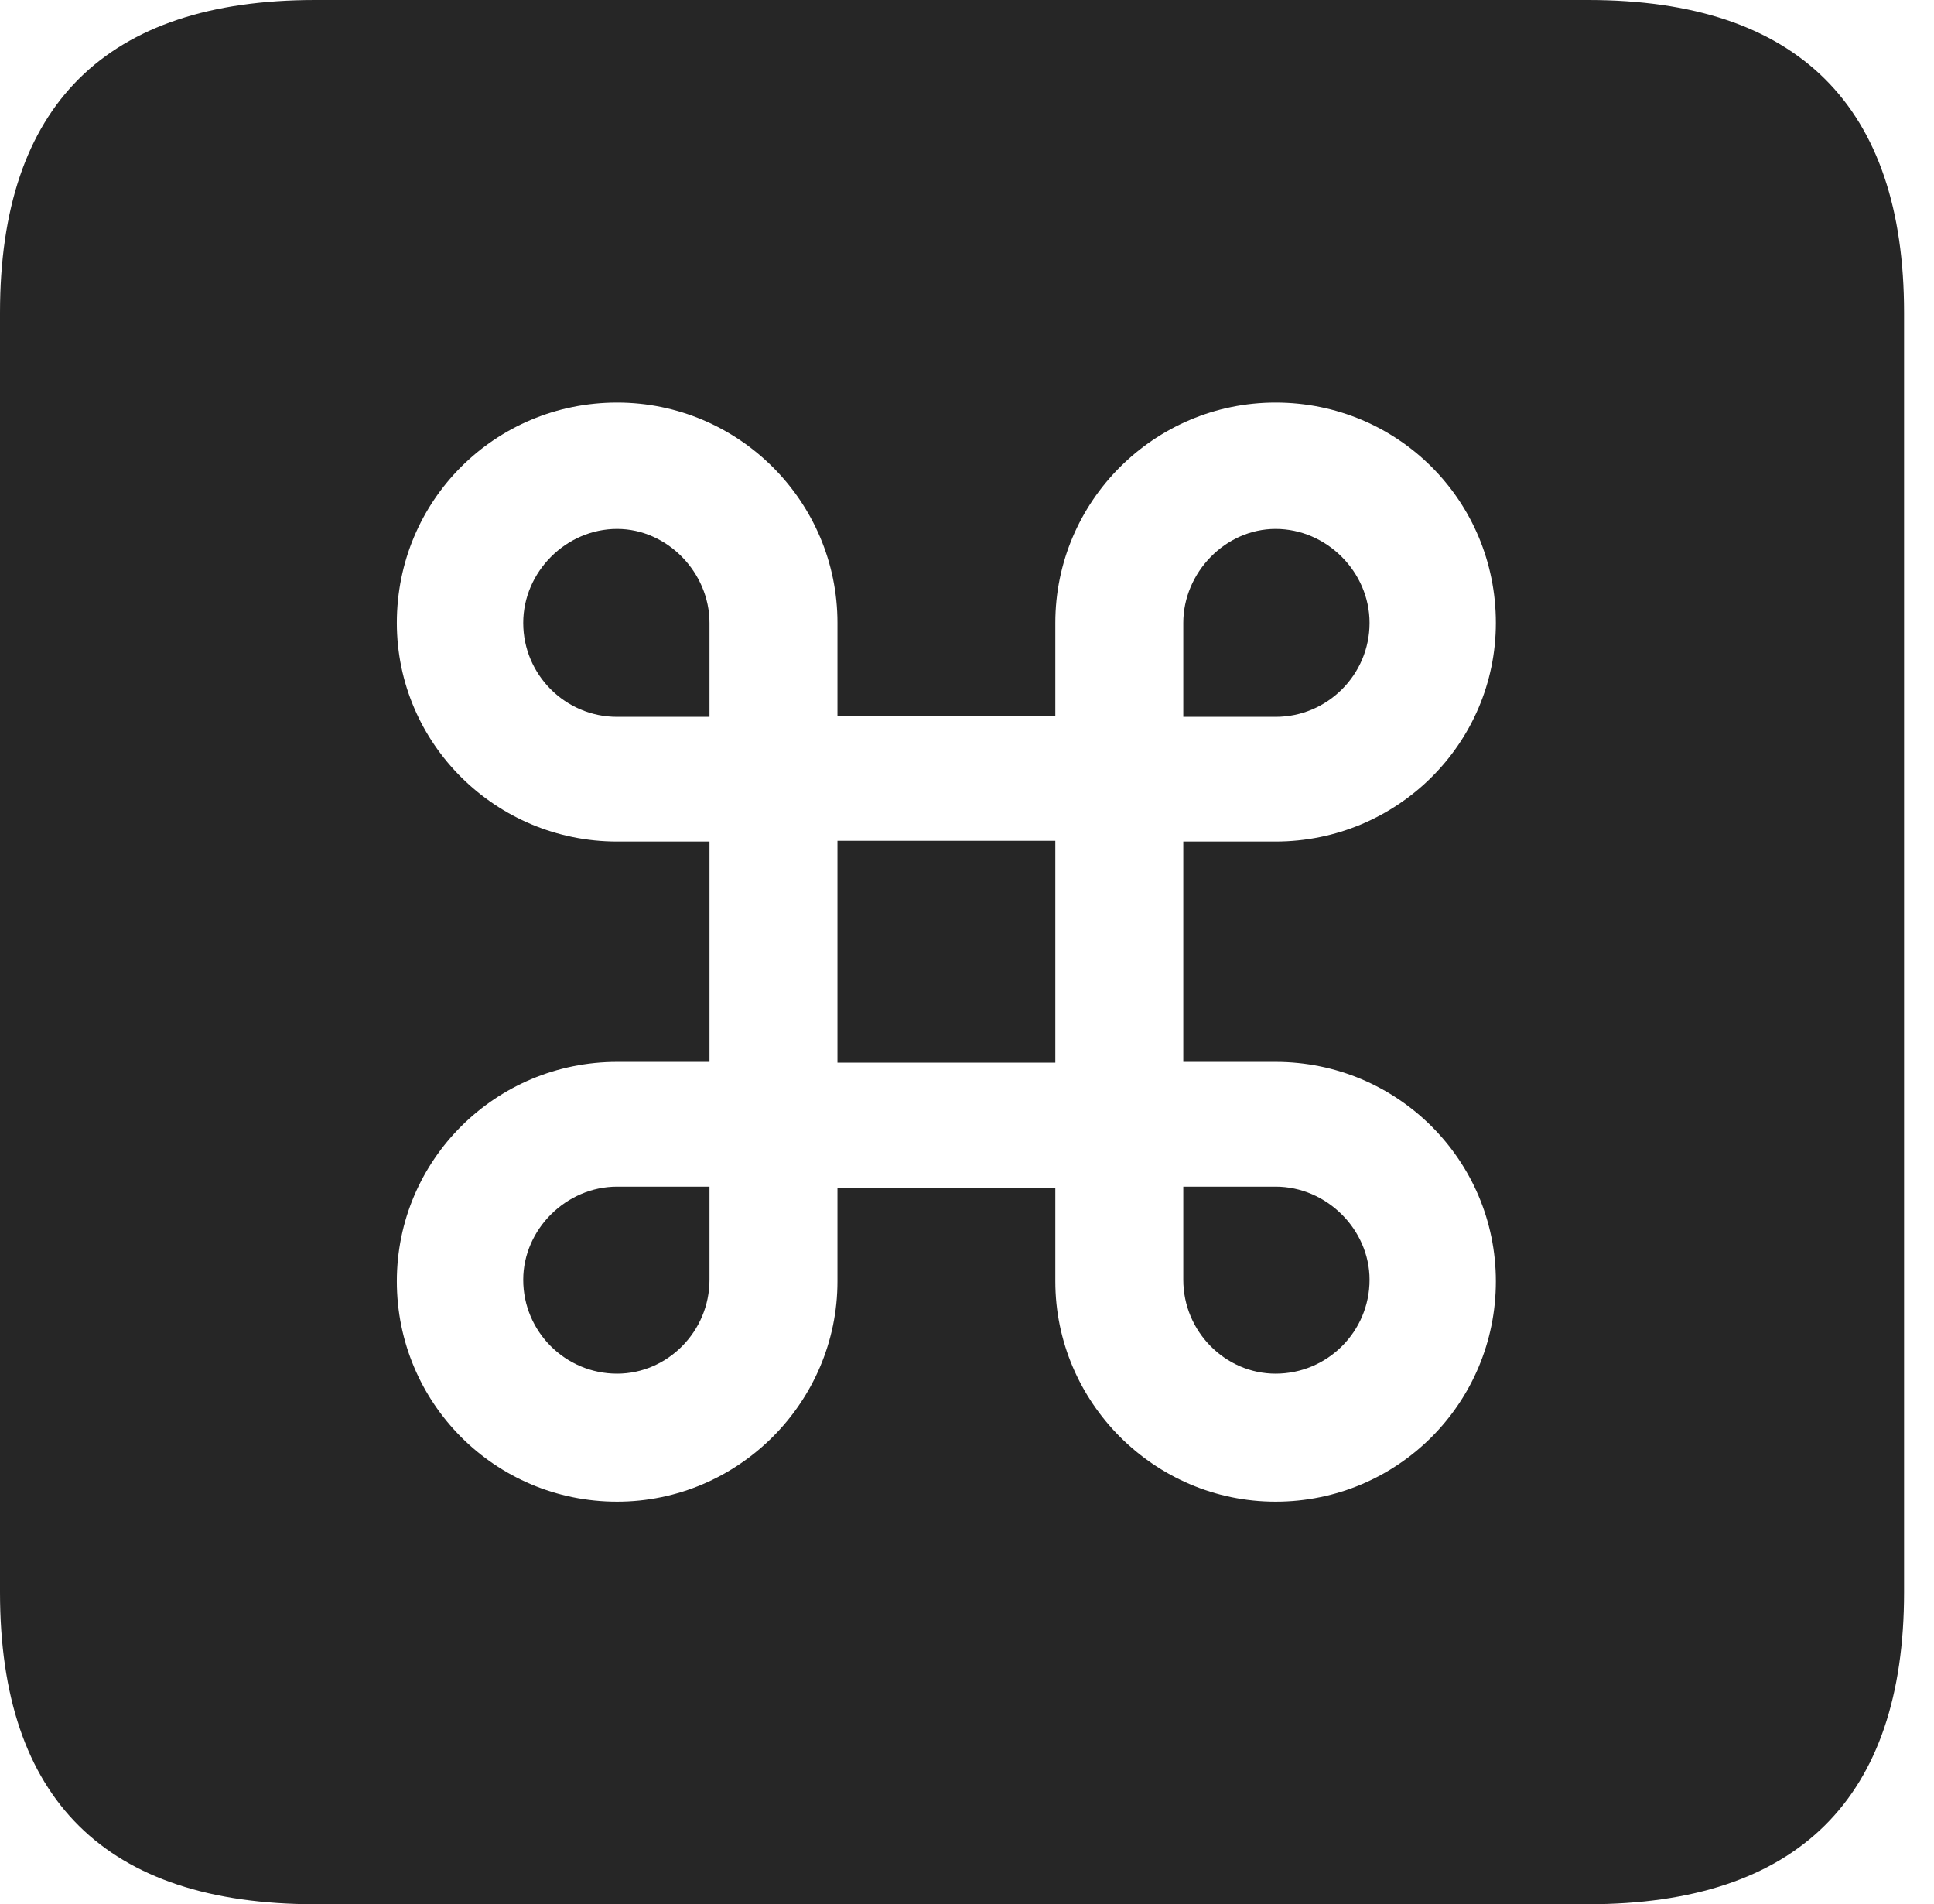 <?xml version="1.0" encoding="UTF-8"?>
<!--Generator: Apple Native CoreSVG 326-->
<!DOCTYPE svg
PUBLIC "-//W3C//DTD SVG 1.1//EN"
       "http://www.w3.org/Graphics/SVG/1.1/DTD/svg11.dtd">
<svg version="1.1" xmlns="http://www.w3.org/2000/svg" xmlns:xlink="http://www.w3.org/1999/xlink" viewBox="0 0 23.32 22.959">
 <g>
  <rect height="22.959" opacity="0" width="23.32" x="0" y="0"/>
  <path d="M22.959 3.77L22.959 19.199C22.959 21.68 21.68 22.959 19.15 22.959L3.799 22.959C1.279 22.959 0 21.699 0 19.199L0 3.77C0 1.27 1.279 0 3.799 0L19.15 0C21.68 0 22.959 1.279 22.959 3.77ZM12.725 7.51L12.725 8.633L10.098 8.633L10.098 7.51C10.098 6.045 8.906 4.854 7.441 4.854C5.967 4.854 4.785 6.035 4.785 7.51C4.785 8.965 5.977 10.146 7.441 10.146L8.555 10.146L8.555 12.803L7.441 12.803C5.977 12.803 4.785 13.984 4.785 15.449C4.785 16.914 5.967 18.105 7.441 18.105C8.906 18.105 10.098 16.904 10.098 15.449L10.098 14.326L12.725 14.326L12.725 15.449C12.725 16.904 13.916 18.105 15.381 18.105C16.855 18.105 18.037 16.914 18.037 15.449C18.037 13.984 16.846 12.803 15.381 12.803L14.268 12.803L14.268 10.146L15.381 10.146C16.846 10.146 18.037 8.965 18.037 7.51C18.037 6.035 16.855 4.854 15.381 4.854C13.916 4.854 12.725 6.045 12.725 7.51ZM8.555 15.43C8.555 16.055 8.047 16.562 7.441 16.562C6.816 16.562 6.309 16.055 6.309 15.43C6.309 14.824 6.826 14.307 7.441 14.307L8.555 14.307ZM16.514 15.43C16.514 16.055 16.006 16.562 15.381 16.562C14.775 16.562 14.268 16.055 14.268 15.43L14.268 14.307L15.381 14.307C15.996 14.307 16.514 14.824 16.514 15.43ZM12.725 12.812L10.098 12.812L10.098 10.137L12.725 10.137ZM8.555 7.51L8.555 8.643L7.441 8.643C6.816 8.643 6.309 8.135 6.309 7.51C6.309 6.895 6.826 6.377 7.441 6.377C8.047 6.377 8.555 6.904 8.555 7.51ZM16.514 7.51C16.514 8.135 16.006 8.643 15.381 8.643L14.268 8.643L14.268 7.51C14.268 6.904 14.775 6.377 15.381 6.377C15.996 6.377 16.514 6.895 16.514 7.51Z" fill="black" fill-opacity="0.85"/>
 </g>
</svg>

